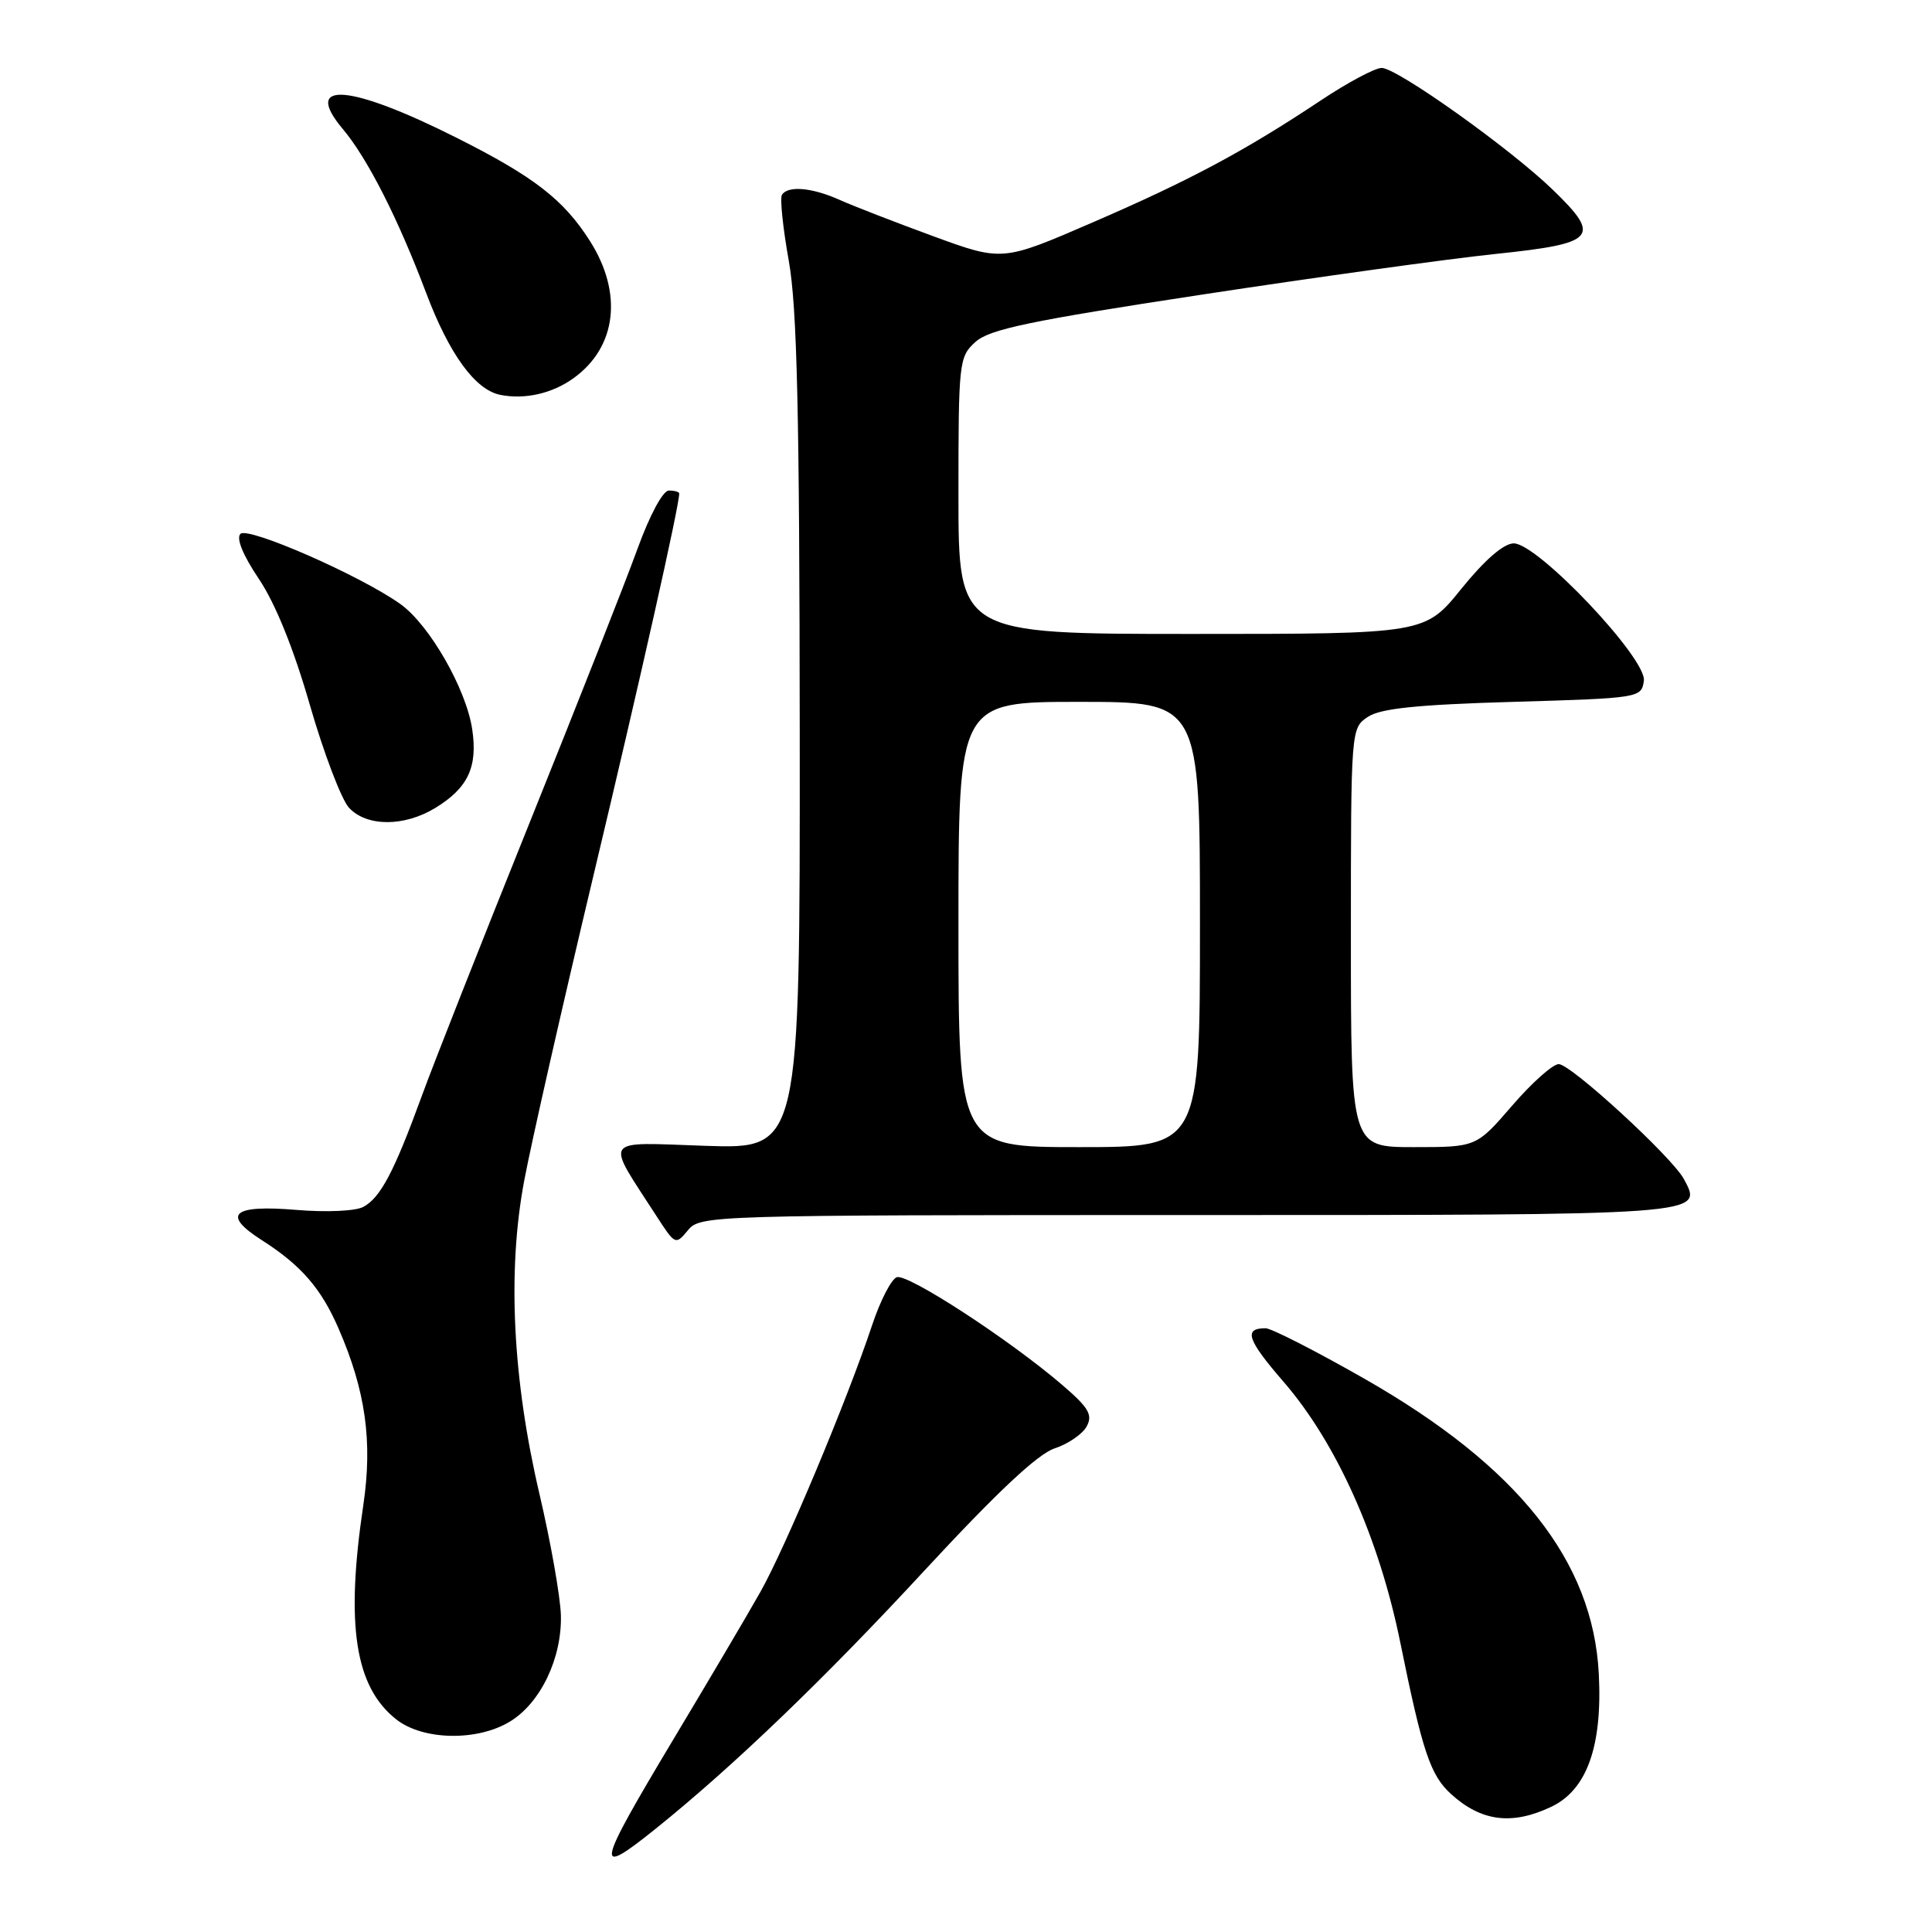 <?xml version="1.0" encoding="UTF-8" standalone="no"?>
<!DOCTYPE svg PUBLIC "-//W3C//DTD SVG 1.1//EN" "http://www.w3.org/Graphics/SVG/1.1/DTD/svg11.dtd" >
<svg xmlns="http://www.w3.org/2000/svg" xmlns:xlink="http://www.w3.org/1999/xlink" version="1.1" viewBox="0 0 256 256">
 <g >
 <path fill="currentColor"
d=" M 86.90 242.30 C 97.13 234.08 109.28 222.41 122.51 208.09 C 132.07 197.76 137.50 192.66 139.74 191.92 C 141.54 191.33 143.46 190.01 144.00 188.99 C 144.82 187.47 144.24 186.50 140.75 183.51 C 133.72 177.48 120.23 168.70 118.82 169.24 C 118.09 169.52 116.62 172.39 115.55 175.62 C 112.26 185.51 104.02 205.19 100.72 211.00 C 99.01 214.03 93.87 222.73 89.30 230.35 C 78.91 247.69 78.66 248.92 86.90 242.30 Z  M 205.55 239.41 C 210.27 237.17 212.34 231.40 211.85 221.81 C 211.09 206.83 201.13 194.29 180.78 182.68 C 174.34 179.01 168.45 176.00 167.70 176.00 C 164.74 176.00 165.25 177.51 170.05 183.06 C 177.10 191.19 182.74 203.79 185.56 217.71 C 188.49 232.12 189.53 235.23 192.28 237.73 C 196.28 241.36 200.35 241.88 205.55 239.41 Z  M 67.58 228.11 C 71.64 225.64 74.48 219.68 74.32 214.00 C 74.24 211.53 72.97 204.32 71.49 198.00 C 67.92 182.78 67.21 168.43 69.45 156.50 C 70.37 151.55 74.51 133.34 78.63 116.04 C 84.91 89.70 90.00 67.03 90.00 65.39 C 90.00 65.18 89.39 65.00 88.63 65.00 C 87.84 65.00 86.10 68.23 84.46 72.75 C 82.92 77.01 76.49 93.32 70.18 109.00 C 63.87 124.68 57.43 140.99 55.88 145.25 C 52.23 155.26 50.41 158.71 48.14 159.92 C 47.11 160.48 43.22 160.65 39.29 160.32 C 30.79 159.61 29.32 160.90 34.71 164.34 C 39.88 167.64 42.55 170.71 44.85 176.01 C 48.45 184.28 49.39 191.00 48.14 199.44 C 45.77 215.34 47.03 223.52 52.51 227.83 C 56.05 230.62 63.26 230.75 67.58 228.11 Z  M 157.29 161.00 C 226.36 161.00 225.70 161.05 223.13 156.24 C 221.58 153.34 208.15 141.00 206.54 141.00 C 205.76 141.00 202.98 143.47 200.37 146.50 C 195.62 152.00 195.62 152.00 187.31 152.00 C 179.00 152.00 179.00 152.00 179.00 124.24 C 179.00 96.56 179.01 96.48 181.25 94.99 C 182.93 93.87 187.77 93.37 200.50 93.00 C 217.28 92.51 217.50 92.47 217.82 90.21 C 218.24 87.28 203.76 72.00 200.58 72.00 C 199.25 72.01 196.76 74.16 193.65 78.00 C 188.81 84.00 188.81 84.00 157.90 84.00 C 127.00 84.00 127.00 84.00 127.00 65.67 C 127.00 47.94 127.07 47.28 129.25 45.31 C 131.10 43.63 136.46 42.51 159.18 39.05 C 174.40 36.73 191.94 34.30 198.16 33.65 C 211.50 32.26 212.25 31.43 205.77 25.16 C 200.13 19.69 185.12 9.00 183.08 9.00 C 182.20 9.00 178.56 10.94 174.99 13.32 C 164.87 20.05 157.68 23.89 144.76 29.48 C 132.82 34.65 132.82 34.65 123.66 31.30 C 118.62 29.45 113.02 27.28 111.22 26.47 C 107.57 24.84 104.39 24.57 103.61 25.82 C 103.33 26.27 103.74 30.21 104.52 34.57 C 105.62 40.75 105.94 54.63 105.97 97.37 C 106.00 152.24 106.00 152.24 93.52 151.83 C 79.56 151.36 80.13 150.52 87.07 161.26 C 89.46 164.95 89.53 164.98 91.16 163.01 C 92.79 161.04 93.98 161.00 157.29 161.00 Z  M 57.69 107.05 C 62.01 104.41 63.32 101.63 62.57 96.63 C 61.77 91.27 56.89 82.77 53.04 80.03 C 47.75 76.26 32.86 69.74 31.86 70.74 C 31.27 71.33 32.20 73.59 34.31 76.72 C 36.48 79.95 38.91 85.94 41.06 93.42 C 42.91 99.83 45.25 105.96 46.25 107.04 C 48.60 109.56 53.56 109.57 57.69 107.05 Z  M 76.00 50.11 C 81.71 46.00 82.56 38.85 78.18 31.95 C 74.69 26.45 70.76 23.41 60.49 18.25 C 46.30 11.11 39.99 10.63 45.42 17.09 C 48.68 20.96 52.74 28.94 56.46 38.80 C 59.53 46.93 62.95 51.64 66.28 52.32 C 69.54 52.97 73.17 52.15 76.00 50.11 Z  M 127.00 122.50 C 127.00 93.00 127.00 93.00 143.00 93.00 C 159.00 93.00 159.00 93.00 159.00 122.50 C 159.00 152.00 159.00 152.00 143.00 152.00 C 127.00 152.00 127.00 152.00 127.00 122.50 Z "/>
</g>
</svg>